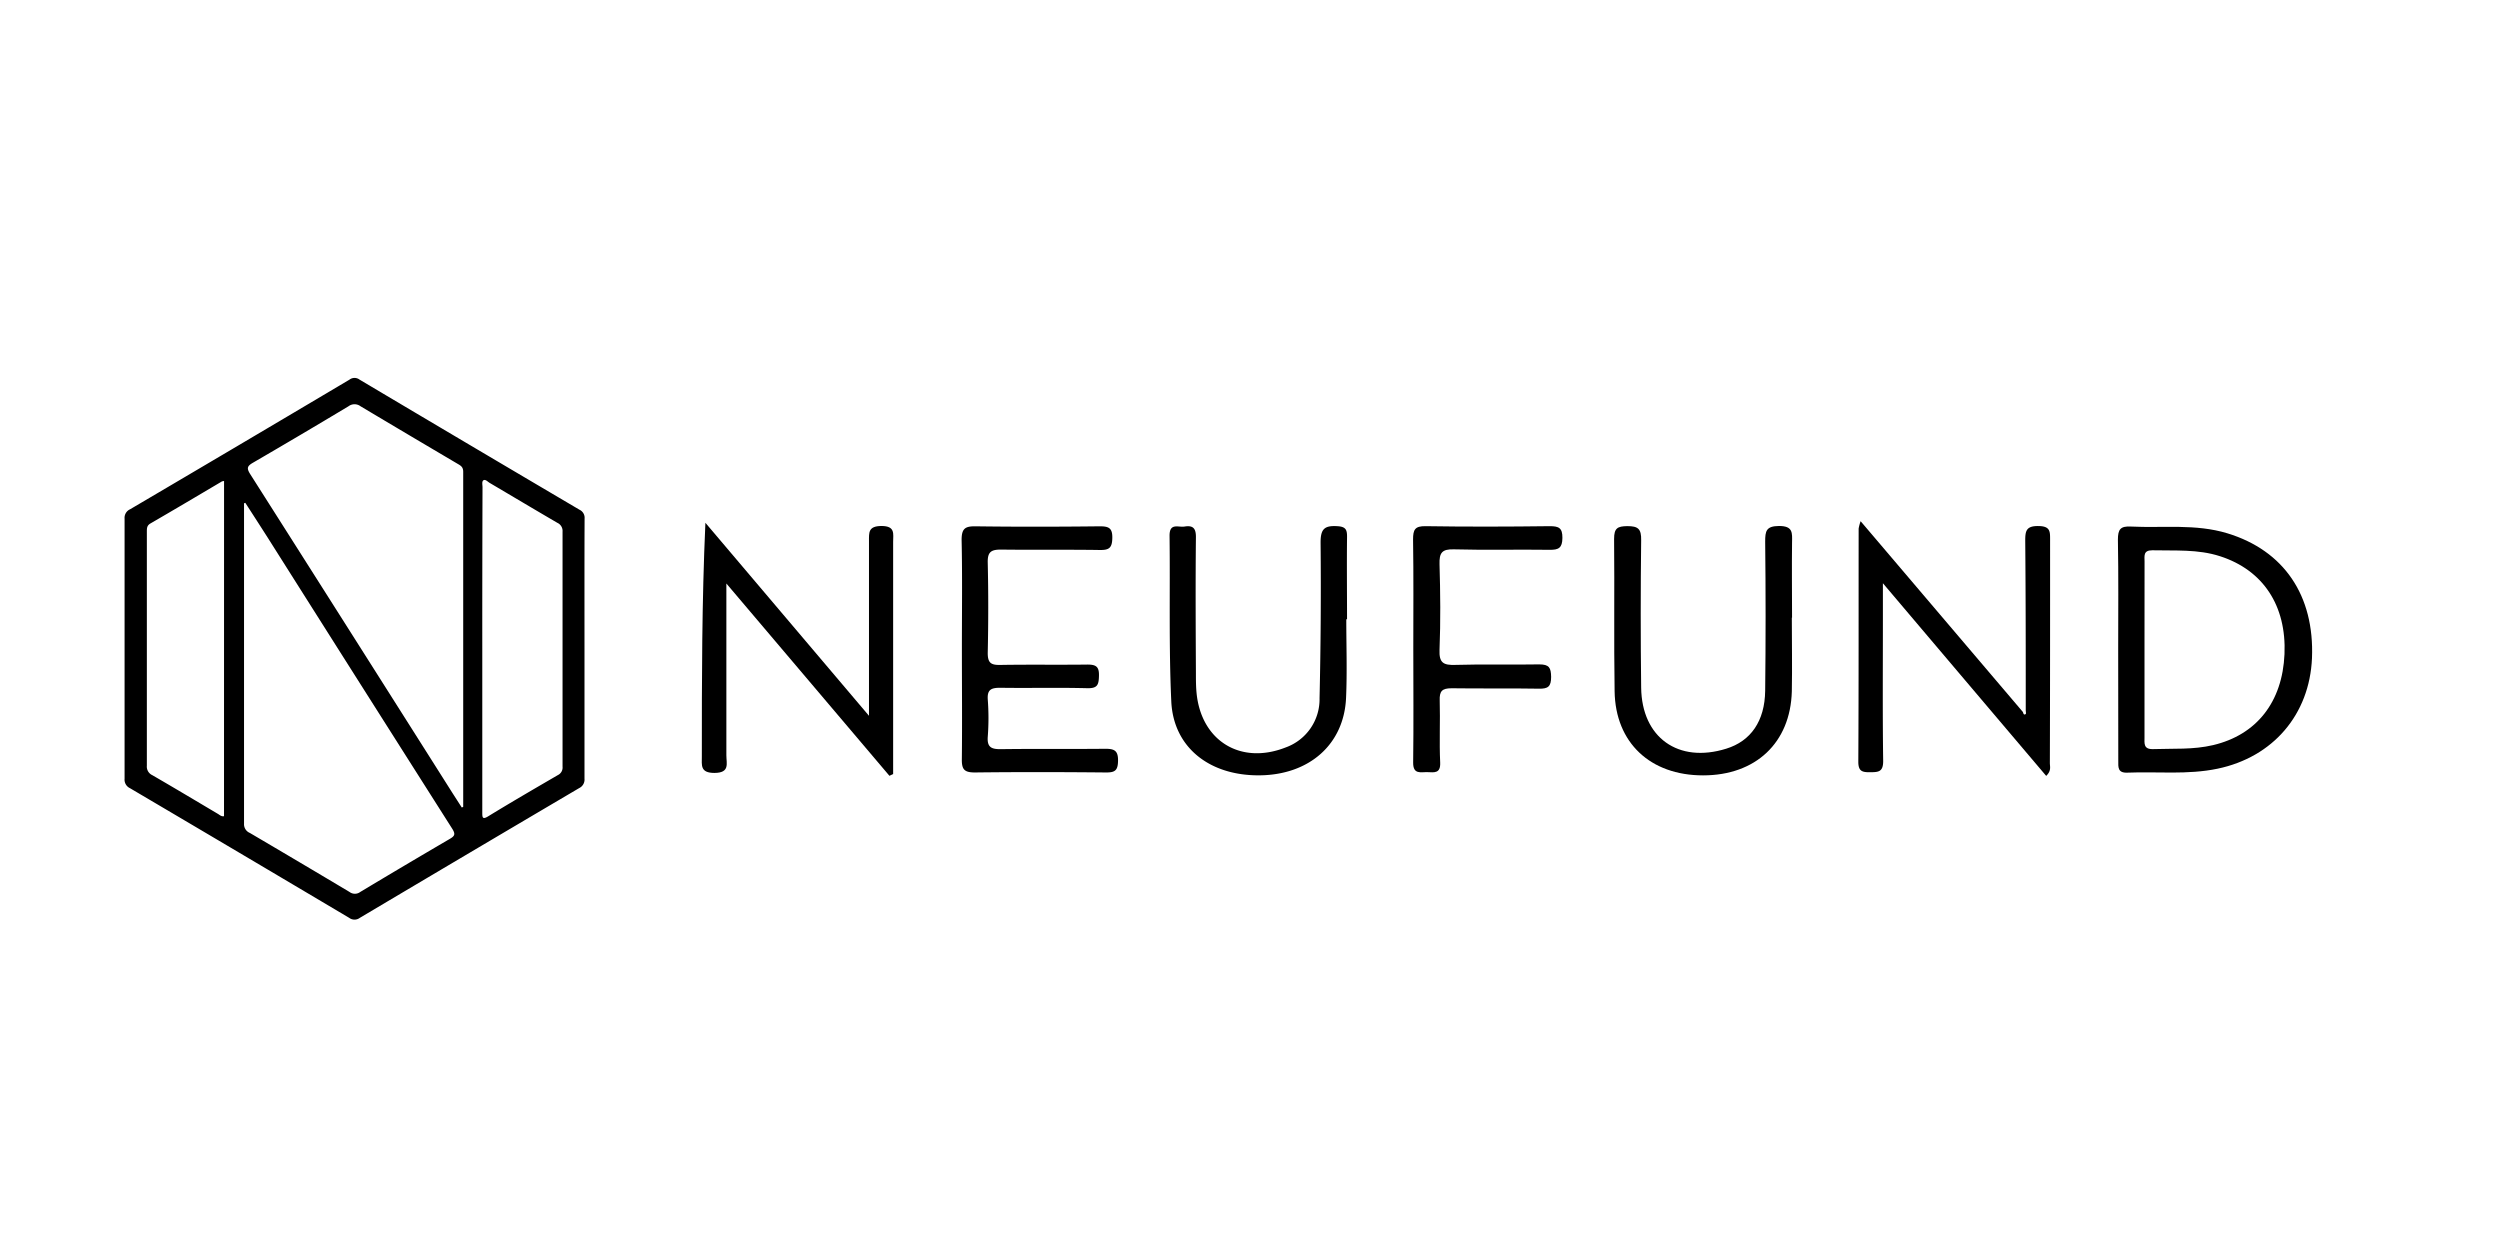 <svg id="Layer_1" data-name="Layer 1" xmlns="http://www.w3.org/2000/svg" viewBox="0 0 532 266"><title>SVG-</title><path d="M124.38,138.17c0,9.18,0,18.35,0,27.53a2,2,0,0,1-1.12,2q-23.37,13.77-46.69,27.62a1.89,1.89,0,0,1-2.26,0Q51,181.48,27.65,167.72a2,2,0,0,1-1.14-2q0-27.67,0-55.35a2,2,0,0,1,1.18-2Q51.06,94.63,74.38,80.78a1.77,1.77,0,0,1,2.13,0q23.38,13.89,46.82,27.7a1.88,1.88,0,0,1,1.07,1.88C124.36,119.62,124.38,128.9,124.38,138.17ZM98.27,171.84l.3-.14q0-35.65,0-71.31c0-1-.5-1.29-1.17-1.68q-10.35-6.1-20.68-12.26a2.13,2.13,0,0,0-2.55,0q-10.11,6.07-20.31,12c-1.21.7-1.44,1.14-.63,2.42q21.61,34,43.13,68ZM52.2,107l-.27.1c0,.25,0,.5,0,.74q0,33.74,0,67.46a2,2,0,0,0,1.24,1.95q10.62,6.24,21.21,12.56a1.89,1.89,0,0,0,2.28,0q9.48-5.69,19-11.26c1.09-.63,1.33-1,.57-2.2q-19.7-31-39.3-62Q54.56,110.64,52.2,107Zm50.43,31q0,17.43,0,34.85c0,1.08,0,1.64,1.29.84,4.9-3,9.84-5.87,14.79-8.75a1.78,1.78,0,0,0,1-1.8q0-25,0-50a1.89,1.89,0,0,0-1.1-1.88c-4.82-2.81-9.61-5.67-14.41-8.5-.42-.25-.88-.8-1.3-.57s-.22,1-.22,1.51Q102.62,120.79,102.63,137.91ZM47.68,102.36a1.84,1.84,0,0,0-.46.09c-5.07,3-10.12,6-15.2,8.94-.76.44-.77,1-.77,1.76q0,24.9,0,49.8a2,2,0,0,0,1.15,2c4.7,2.72,9.36,5.51,14,8.26.37.22.69.58,1.27.48Z"/><path d="M431.08,151.09c0-12,0-24-.11-36,0-2.09.18-3.17,2.78-3.15s2.51,1.2,2.51,3c0,15.81,0,31.62-.05,47.43,0,.76.36,1.64-.78,2.74-11.5-13.56-22.95-27.07-34.75-41v7.9c0,10-.08,20,.06,29.95,0,2.34-1.05,2.35-2.78,2.37s-2.52-.23-2.51-2.27c.09-16.52.05-33,.07-49.57a9.08,9.08,0,0,1,.42-1.58l34.53,40.6c.1.28.17.73.58.45C431.2,151.92,431.08,151.42,431.08,151.09Z"/><path d="M450.75,138c0-7.72.08-15.45-.06-23.17,0-2.2.55-2.9,2.77-2.78,6.85.34,13.77-.62,20.53,1.44,12,3.66,18.55,13.2,18,26.58-.52,12-8.3,21.05-20.1,23.51-6.36,1.33-12.8.58-19.2.84-2.05.08-1.93-1.15-1.92-2.52C450.76,153.89,450.75,145.93,450.75,138Zm5.6,0q0,9.43,0,18.87c0,1.31-.26,2.61,1.85,2.54,4.26-.15,8.54.15,12.75-.85,9.26-2.19,14.75-9.17,15.19-19.36.44-10.35-4.57-17.88-13.7-20.83-4.74-1.54-9.61-1.15-14.45-1.27-1.94,0-1.63,1.24-1.63,2.39Q456.35,128.71,456.35,138Z"/><path d="M184.92,152.32c0-12.69,0-24.9,0-37.11,0-1.9-.17-3.25,2.64-3.28,3,0,2.5,1.66,2.5,3.38v49.41l-.79.37-34.7-40.92c0,12.41,0,24.49,0,36.57,0,1.73.79,3.72-2.52,3.74-3.09,0-2.7-1.63-2.7-3.54,0-16.39,0-32.78.76-49.69C161.58,124.8,173.08,138.36,184.92,152.32Z"/><path d="M204.69,138.08c0-7.73.11-15.46-.06-23.19,0-2.45.77-2.92,3-2.89,8.8.12,17.6.1,26.39,0,1.91,0,2.72.34,2.68,2.48s-.69,2.59-2.68,2.56c-7-.11-14,0-21-.09-2.14,0-2.88.52-2.83,2.77.15,6.41.14,12.84,0,19.25,0,2.11.7,2.56,2.64,2.53,6.18-.11,12.37,0,18.55-.08,1.79,0,2.52.38,2.48,2.33s-.28,2.75-2.48,2.7c-6.18-.16-12.37,0-18.55-.09-1.94,0-2.78.41-2.63,2.53a52.61,52.61,0,0,1,0,7.84c-.19,2.35.82,2.72,2.87,2.69,7.37-.1,14.74,0,22.11-.08,1.89,0,2.76.33,2.74,2.5s-.68,2.56-2.64,2.54c-9.27-.09-18.55-.11-27.82,0-2.22,0-2.81-.61-2.78-2.8C204.77,153.77,204.69,145.92,204.69,138.08Z"/><path d="M286.49,131.78c0,5.59.2,11.18-.05,16.75-.44,9.85-7.79,16.33-18.31,16.46-10.68.14-18.43-5.9-18.88-15.73-.54-11.74-.22-23.52-.37-35.28,0-2.78,1.87-1.72,3.18-1.93,1.79-.29,2.45.33,2.43,2.29-.1,9.62-.05,19.25,0,28.88,0,1.42,0,2.85.14,4.27,1,10.17,9.37,15.32,18.92,11.58a10.89,10.89,0,0,0,7.25-10.49q.38-16.56.22-33.14c0-2.88.82-3.63,3.55-3.47,1.83.1,2.1.77,2.08,2.34-.07,5.83,0,11.65,0,17.47Z"/><path d="M381.3,131.46c0,5.22.1,10.46,0,15.68C381,158.06,373.62,165,362.41,165s-18.65-6.93-18.82-17.88,0-21.63-.11-32.44c0-2.31.73-2.69,2.81-2.72,2.28,0,3,.56,2.95,3q-.19,15.67,0,31.36c.12,10.64,7.9,16.18,18.11,13,5.21-1.61,8.2-5.85,8.28-12.33q.18-15.86,0-31.73c0-2.25.2-3.31,2.95-3.33,3,0,2.8,1.47,2.77,3.49-.07,5.34,0,10.69,0,16Z"/><path d="M300.75,138c0-7.73.07-15.46-.05-23.19,0-2.1.38-2.88,2.69-2.84,8.8.14,17.6.11,26.4,0,1.92,0,2.71.36,2.69,2.5s-.81,2.56-2.74,2.53c-6.78-.1-13.56.09-20.33-.1-2.58-.08-3.15.75-3.08,3.18.18,6.06.24,12.14,0,18.19-.12,2.83.86,3.3,3.39,3.22,5.94-.18,11.89,0,17.83-.11,2.14,0,2.49.73,2.53,2.65,0,2.08-.66,2.56-2.62,2.52-6.19-.11-12.37,0-18.55-.09-2.06,0-2.61.62-2.54,2.6.13,4.39-.11,8.8.1,13.19.11,2.39-1.26,2.11-2.69,2.06s-3.1.58-3.06-2.08C300.83,154.19,300.75,146.1,300.75,138Z"/></svg>